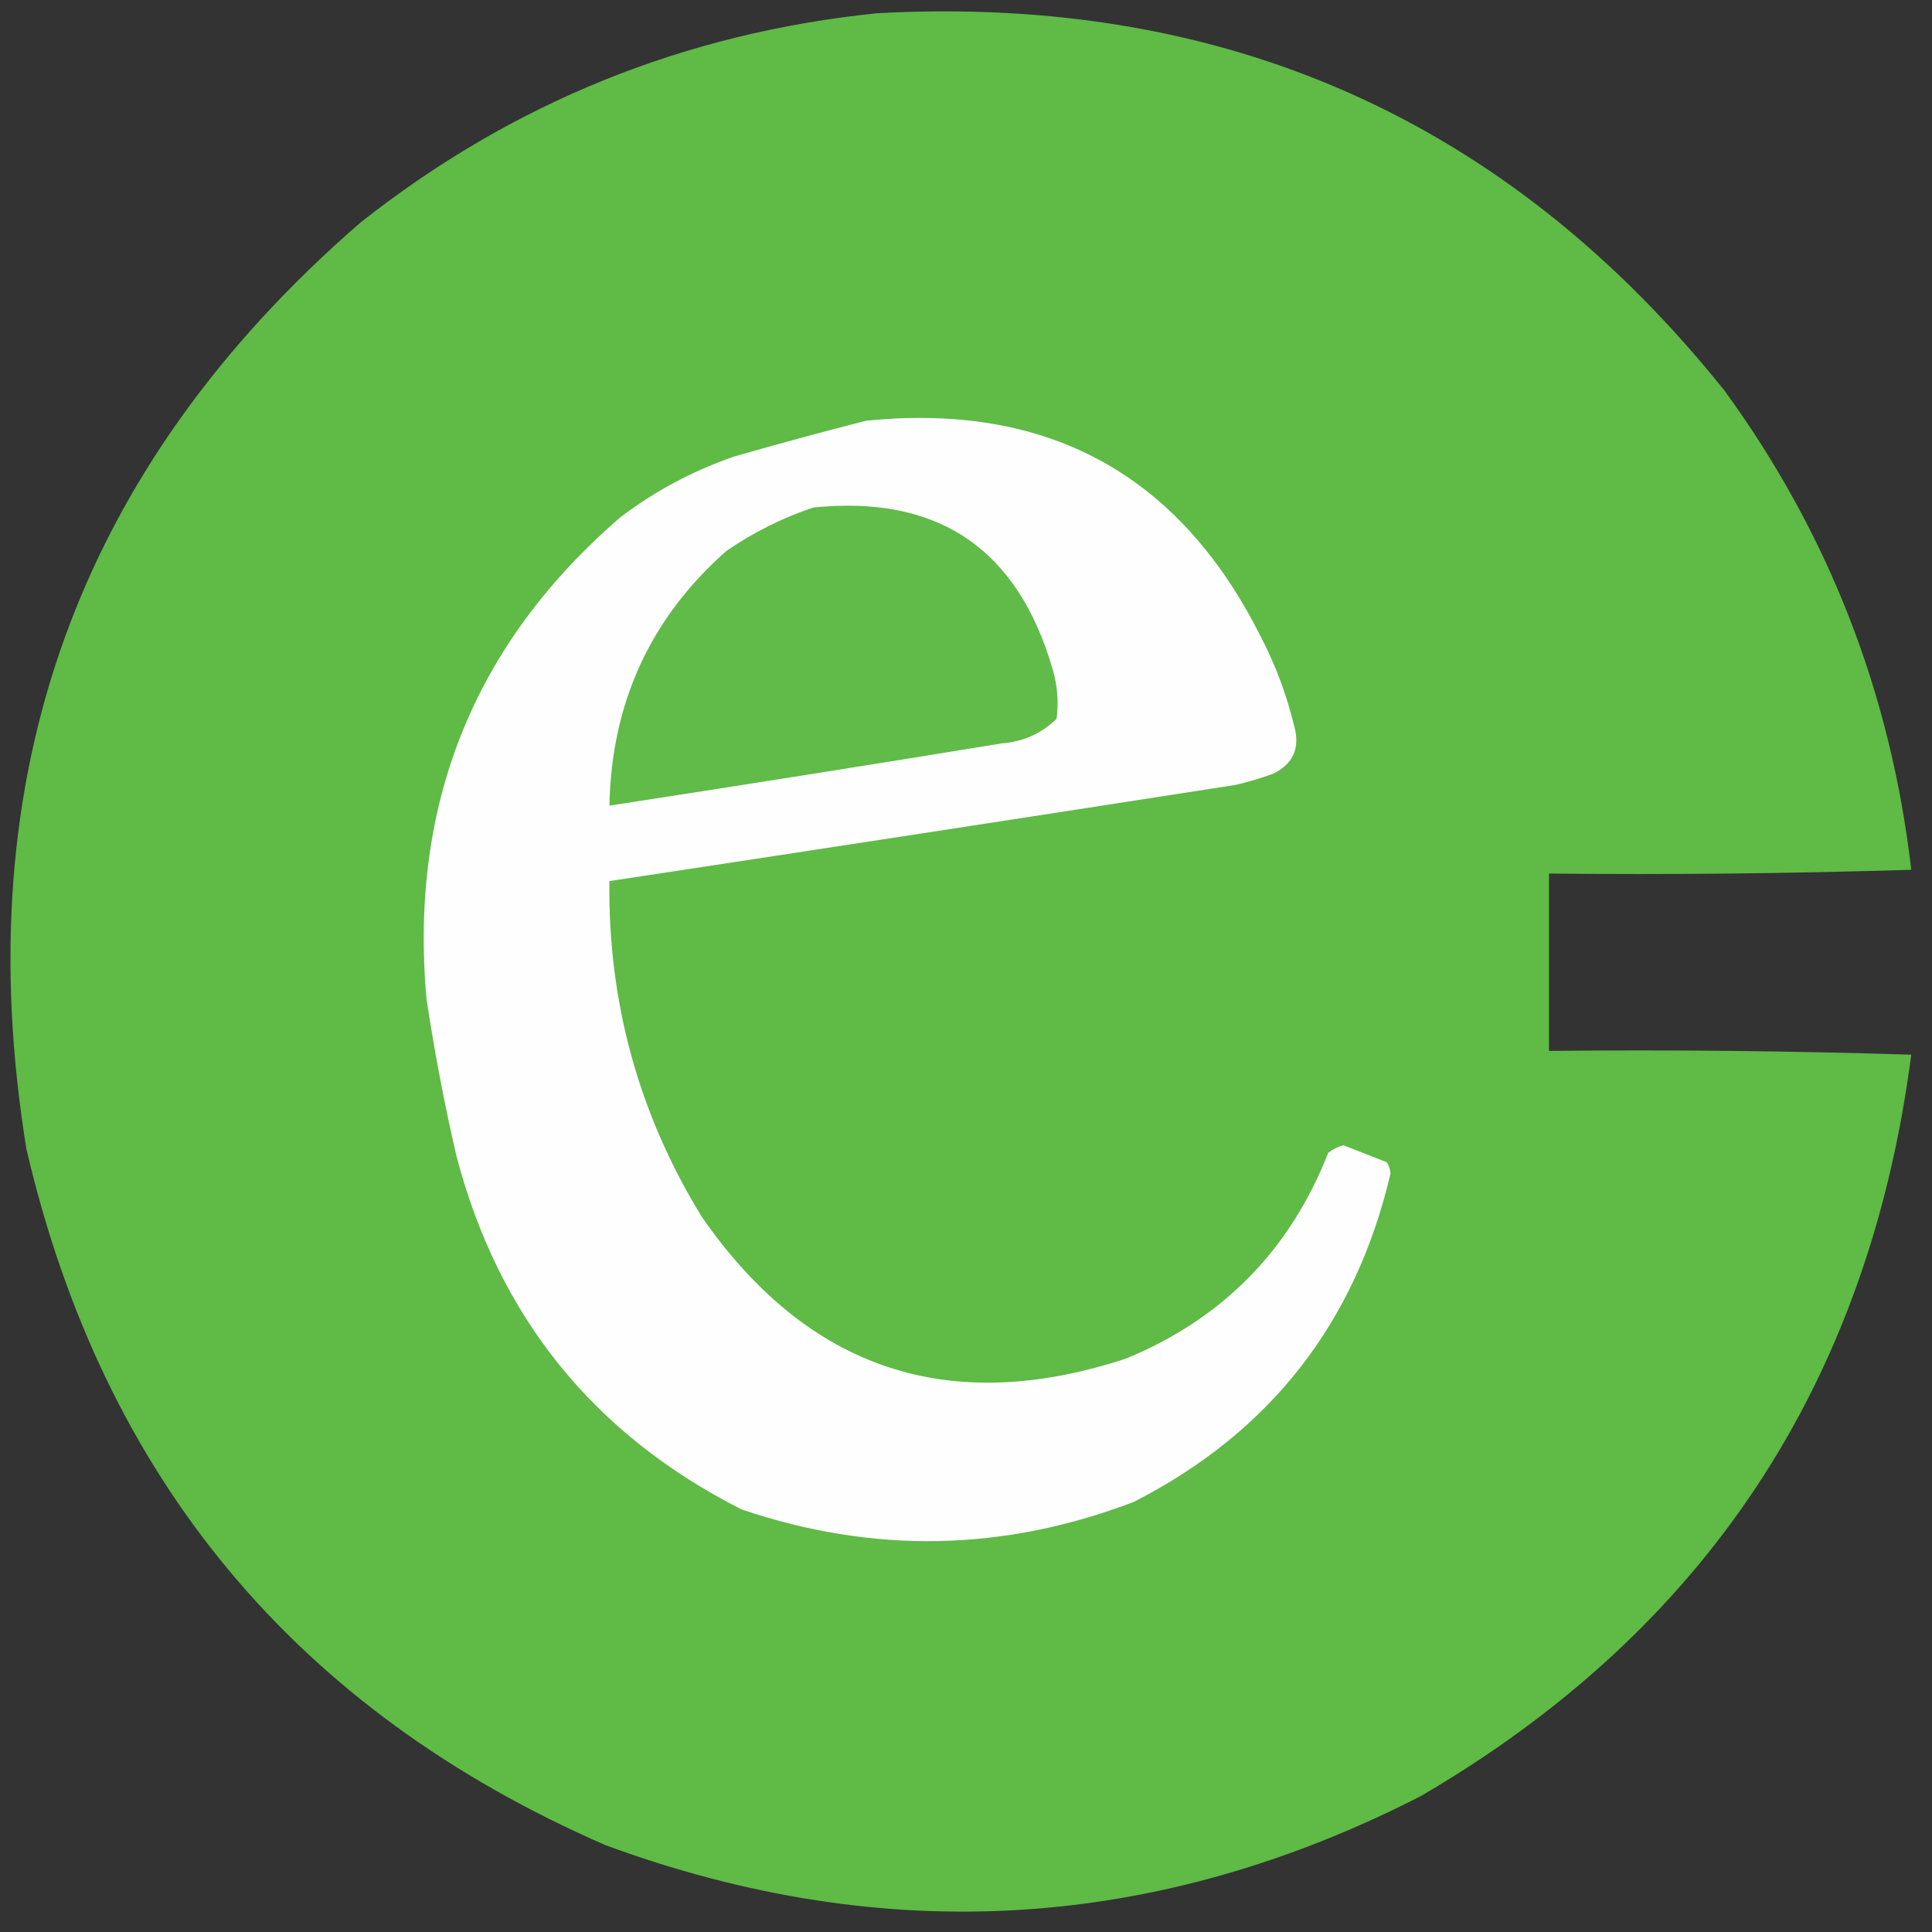 <?xml version="1.0" encoding="UTF-8"?>
<!DOCTYPE svg PUBLIC "-//W3C//DTD SVG 1.1//EN" "http://www.w3.org/Graphics/SVG/1.1/DTD/svg11.dtd">
<svg xmlns="http://www.w3.org/2000/svg" version="1.1" width="512px" height="512px" style="shape-rendering:geometricPrecision; text-rendering:geometricPrecision; image-rendering:optimizeQuality; fill-rule:evenodd; clip-rule:evenodd" xmlns:xlink="http://www.w3.org/1999/xlink">
<rect width="100%" height="100%" fill="#333333" stroke="none"/>
<g><path style="opacity:0.993" fill="#60bb47" d="M 232.5,3.5 C 324.774,-1.495 399.607,31.839 457,103.5C 484.588,141.37 501.088,183.703 506.5,230.5C 474.507,231.5 442.507,231.833 410.5,231.5C 410.5,247.167 410.5,262.833 410.5,278.5C 442.507,278.167 474.507,278.5 506.5,279.5C 495.219,366.543 451.886,432.043 376.5,476C 306.426,511.871 234.426,516.204 160.5,489C 78.487,453.307 27.32,391.807 7,304.5C -9.021,205.871 20.479,124.037 95.5,59C 135.73,27.223 181.396,8.723 232.5,3.5 Z"/></g>
<g><path style="opacity:1" fill="#fdfefd" d="M 229.5,111.5 C 277.602,106.627 312.435,125.627 334,168.5C 337.986,176.123 340.986,184.123 343,192.5C 344.565,198.201 342.732,202.367 337.5,205C 334.226,206.202 330.893,207.202 327.5,208C 272.173,216.61 216.839,225.11 161.5,233.5C 161.111,265.619 169.278,295.286 186,322.5C 214.1,362.978 251.6,375.478 298.5,360C 324.062,349.438 341.895,331.271 352,305.5C 353.194,304.57 354.527,303.903 356,303.5C 359.833,305 363.667,306.5 367.5,308C 368.081,308.893 368.415,309.893 368.5,311C 359.224,350.592 336.557,379.592 300.5,398C 266.056,411.191 231.39,411.858 196.5,400C 157.36,380.186 132.194,349.02 121,306.5C 117.777,292.607 115.111,278.607 113,264.5C 108.482,213.019 125.648,170.519 164.5,137C 173.61,130.11 183.61,124.777 194.5,121C 206.242,117.627 217.909,114.46 229.5,111.5 Z"/></g>
<g><path style="opacity:1" fill="#60bb48" d="M 215.5,134.5 C 248.614,131.104 269.78,145.437 279,177.5C 280.244,181.779 280.577,186.112 280,190.5C 275.979,194.399 271.145,196.566 265.5,197C 230.848,202.664 196.181,208.164 161.5,213.5C 162.031,186.284 172.364,163.784 192.5,146C 199.701,141.066 207.368,137.233 215.5,134.5 Z"/></g>
</svg>
